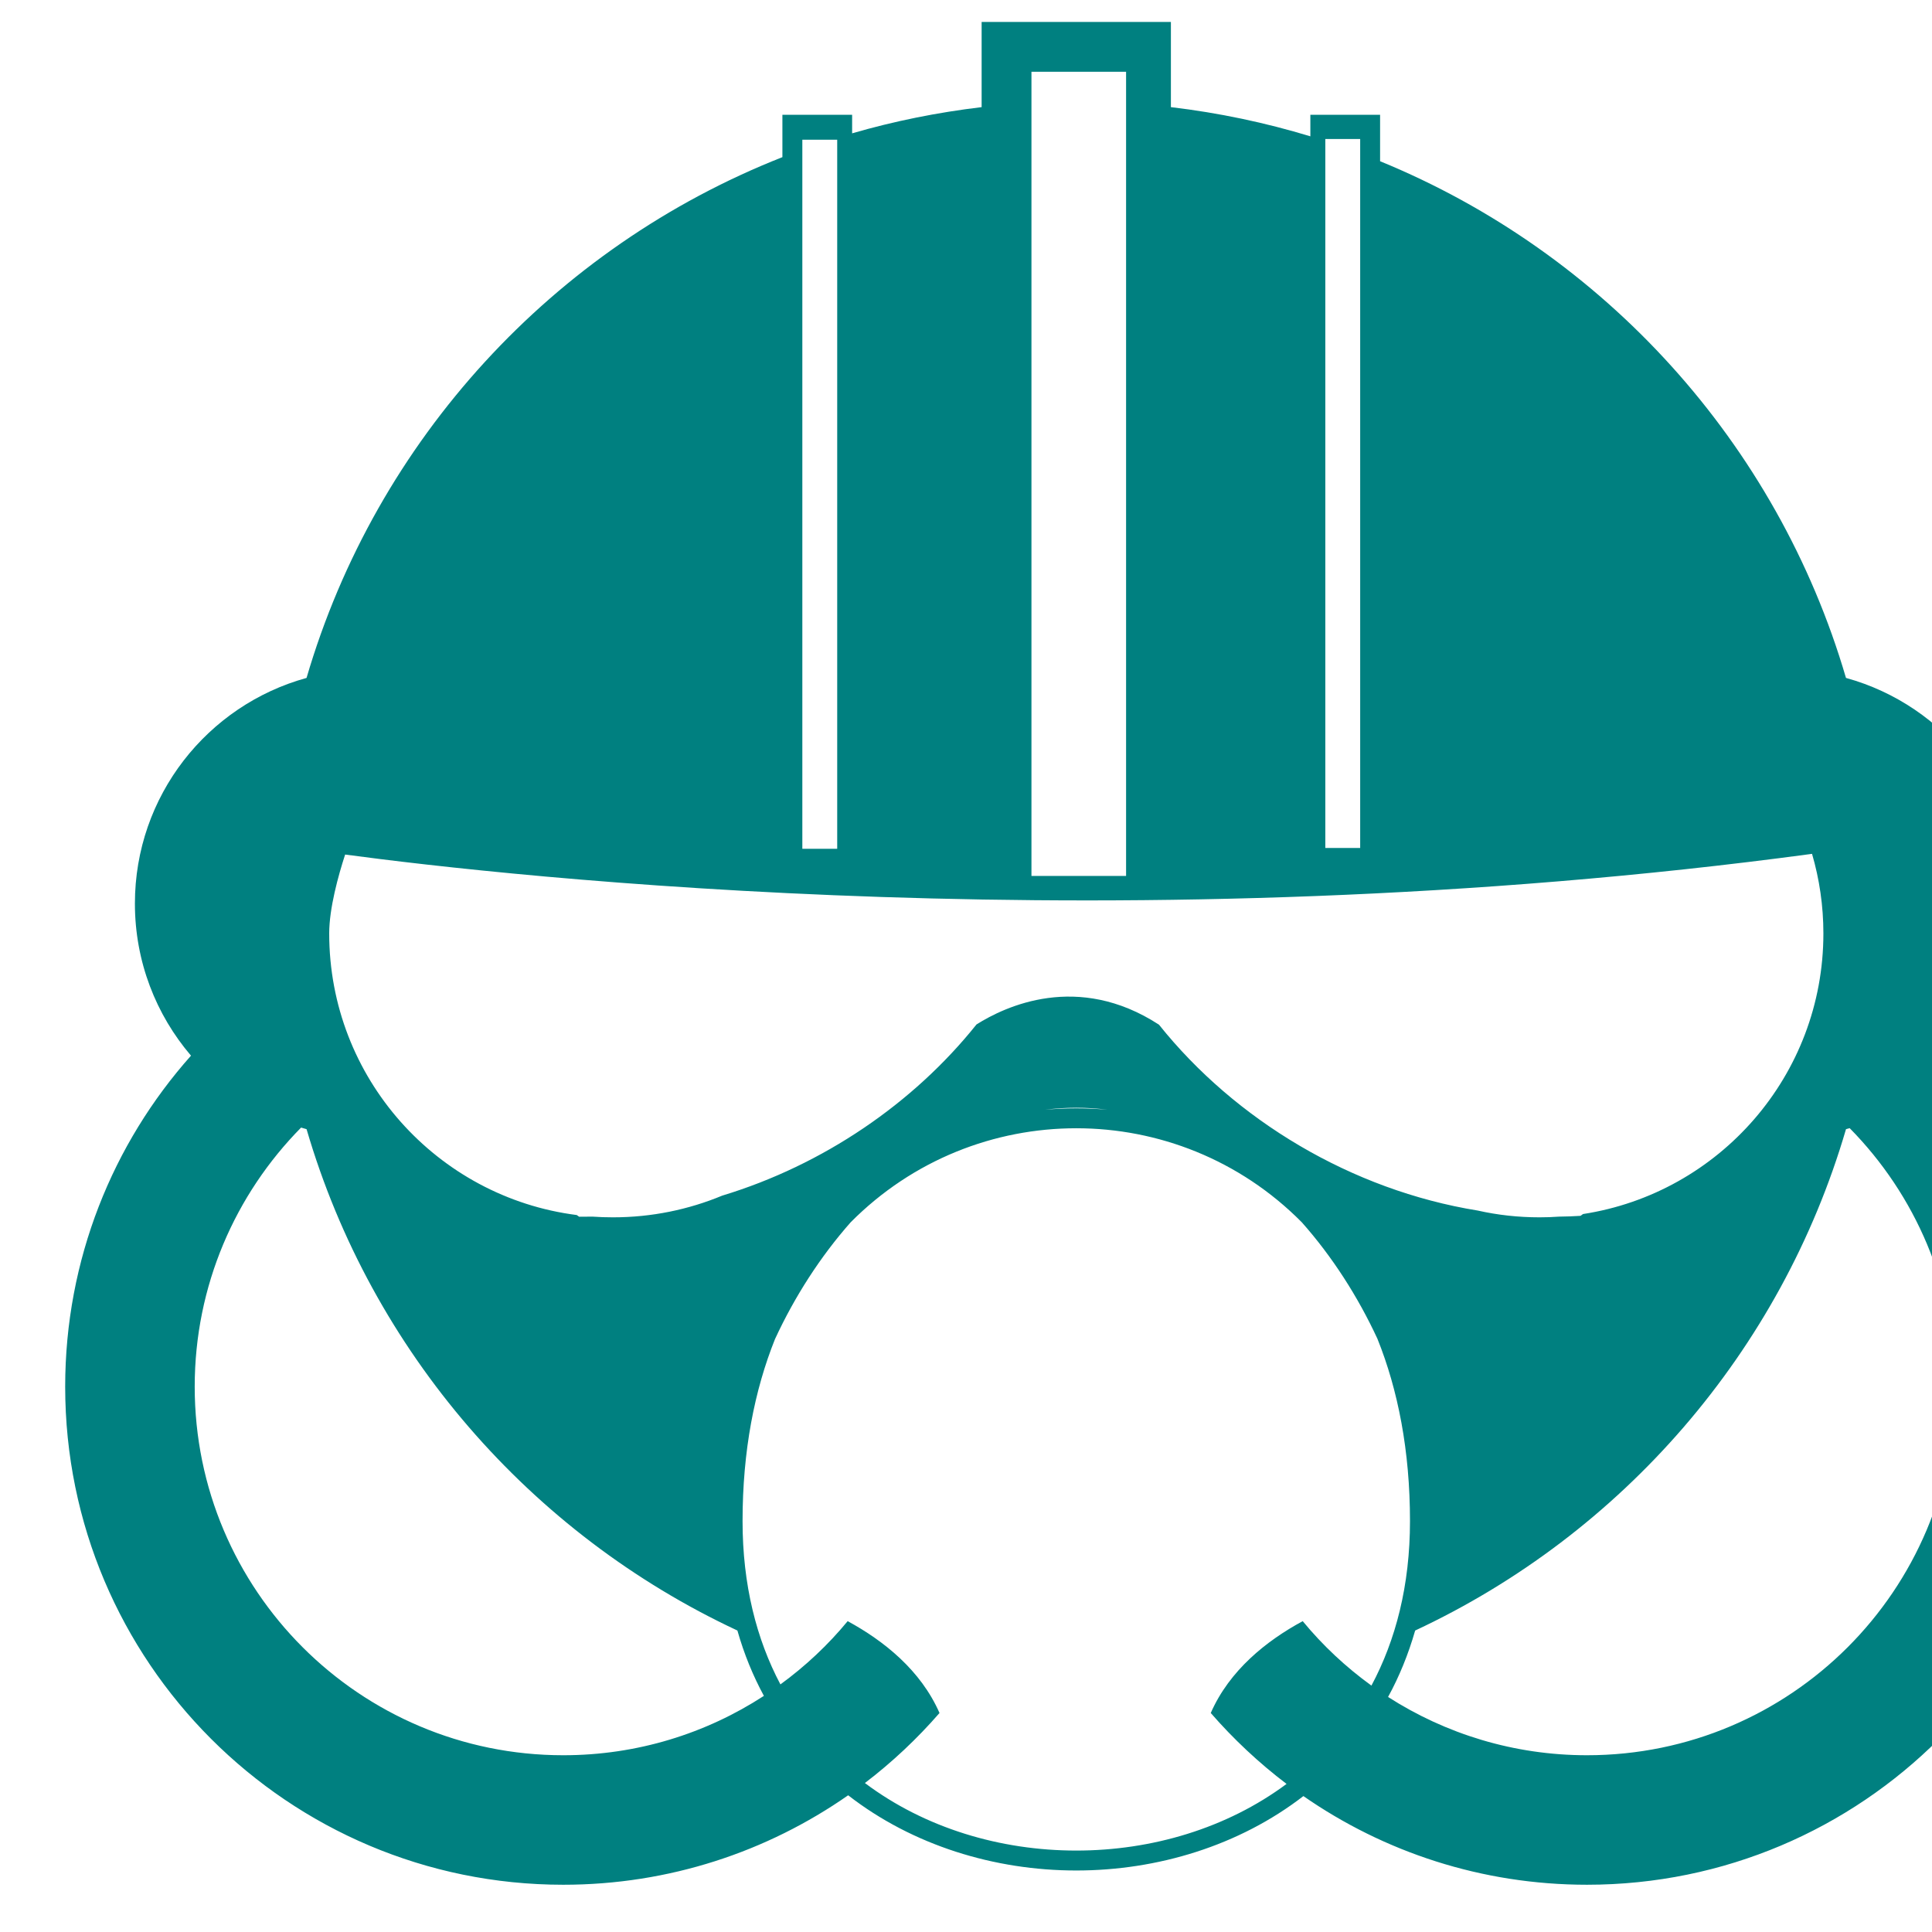<?xml version="1.0" encoding="UTF-8" standalone="no"?>
<!-- Created with Inkscape (http://www.inkscape.org/) -->

<svg
   xmlns:dc="http://purl.org/dc/elements/1.1/"
   xmlns:cc="http://creativecommons.org/ns#"
   xmlns:rdf="http://www.w3.org/1999/02/22-rdf-syntax-ns#"
   xmlns:svg="http://www.w3.org/2000/svg"
   xmlns="http://www.w3.org/2000/svg"
   xmlns:sodipodi="http://sodipodi.sourceforge.net/DTD/sodipodi-0.dtd"
   xmlns:inkscape="http://www.inkscape.org/namespaces/inkscape"
   width="200"
   height="200"
   id="svg3350"
   version="1.1"
   inkscape:version="0.48.2 r9819"
   inkscape:export-filename="/Users/nick/Repositories/Data.Lincoln/assets/img/hero-developer.png"
   inkscape:export-xdpi="90"
   inkscape:export-ydpi="90"
   sodipodi:docname="New document 7">
  <defs
     id="defs3352" />
  <sodipodi:namedview
     id="base"
     pagecolor="#ffffff"
     bordercolor="#666666"
     borderopacity="1.0"
     inkscape:pageopacity="0.0"
     inkscape:pageshadow="2"
     inkscape:zoom="1.08"
     inkscape:cx="187.41097"
     inkscape:cy="132.09005"
     inkscape:document-units="px"
     inkscape:current-layer="layer1"
     showgrid="false"
     inkscape:window-width="879"
     inkscape:window-height="720"
     inkscape:window-x="876"
     inkscape:window-y="107"
     inkscape:window-maximized="0" />
  <g
     inkscape:label="Layer 1"
     inkscape:groupmode="layer"
     id="layer1"
     transform="translate(0,-852.362)">
    <path
       inkscape:connector-curvature="0"
       d="m 31.736,969.253 c 6.734,23.027 23.181,41.898 44.599,51.9 0.691,2.434 1.619,4.692 2.743,6.765 -5.981,3.888 -13.107,6.146 -20.768,6.146 -21.067,0 -38.154,-17.087 -38.154,-38.154 0,-10.456 4.207,-19.923 11.013,-26.822 l 0.567,0.165 z m 56.066,68.956 c 6.672,5.187 15.159,7.786 23.614,7.786 8.415,0 16.86,-2.568 23.511,-7.703 8.332,5.785 18.448,9.178 29.358,9.178 28.482,0 51.56,-23.088 51.56,-51.56 0,-13.086 -4.878,-25.038 -12.911,-34.133 3.692,-4.249 5.929,-9.807 5.929,-15.88 0,-11.147 -7.517,-20.531 -17.768,-23.357 -7.115,-24.305 -25.048,-43.991 -48.229,-53.488 l 0,-4.805 -7.218,0 0,2.227 c -4.651,-1.413 -9.477,-2.434 -14.437,-3.021 l 0,-8.817 -19.593,0 0,8.817 c -4.589,0.547 -9.075,1.454 -13.406,2.712 l 0,-1.918 -7.218,0 0,4.383 c -23.687,9.332 -42.042,29.245 -49.26,53.911 -10.25,2.825 -17.768,12.209 -17.768,23.357 0,6.012 2.186,11.508 5.806,15.746 -8.105,9.105 -13.024,21.119 -13.024,34.267 0,28.471 23.089,51.56 51.56,51.56 10.962,0 21.129,-3.424 29.492,-9.26 z m 55.891,-10.178 c 1.155,-2.104 2.093,-4.403 2.805,-6.878 21.418,-10.002 37.866,-28.874 44.599,-51.9 l 0.382,-0.103 c 6.785,6.888 10.962,16.334 10.962,26.76 0,21.067 -17.077,38.154 -38.154,38.154 -7.579,0 -14.643,-2.217 -20.593,-6.032 z M 80.244,990.949 c 2.031,-4.383 4.682,-8.507 7.816,-12.055 6.455,-6.507 14.921,-9.735 23.357,-9.735 8.435,0 16.901,3.228 23.346,9.735 3.145,3.547 5.795,7.672 7.827,12.055 2.135,5.311 3.372,11.601 3.372,18.881 0,6.651 -1.475,12.323 -3.991,17.025 -2.65,-1.918 -5.043,-4.156 -7.115,-6.672 -3.754,2.031 -7.579,5.084 -9.518,9.508 2.351,2.702 4.981,5.166 7.847,7.342 -6.187,4.599 -13.962,6.899 -21.769,6.899 -7.858,0 -15.674,-2.33 -21.882,-6.992 2.815,-2.145 5.403,-4.578 7.724,-7.249 -1.939,-4.424 -5.764,-7.476 -9.508,-9.508 -2.031,2.465 -4.372,4.661 -6.961,6.548 -2.475,-4.671 -3.919,-10.312 -3.919,-16.901 0,-7.28 1.237,-13.571 3.372,-18.881 z m 27.935,-23.707 c 1.072,-0.134 2.145,-0.206 3.238,-0.206 1.093,0 2.166,0.072 3.228,0.206 -1.072,-0.093 -2.145,-0.144 -3.228,-0.144 -1.083,0 -2.155,0.051 -3.238,0.144 z m 79.402,-26.491 c 0.763,2.609 1.176,5.373 1.176,8.239 0,14.695 -10.786,26.883 -24.883,29.049 l -0.258,0.186 c -0.732,0.051 -1.475,0.072 -2.227,0.082 -0.66,0.051 -1.341,0.072 -2.021,0.072 -2.196,0 -4.331,-0.237 -6.393,-0.701 -13.065,-2.114 -25.11,-9.374 -32.998,-19.242 -8.404,-5.465 -15.942,-1.887 -18.892,-0.021 -6.527,8.167 -15.88,14.55 -26.316,17.716 -3.475,1.444 -7.301,2.248 -11.302,2.248 -0.712,0 -1.423,-0.021 -2.124,-0.072 -0.464,0.01 -0.928,0.01 -1.392,0.01 l -0.247,-0.175 c -14.457,-1.845 -25.625,-14.199 -25.625,-29.151 0,-2.609 0.949,-6.022 1.65,-8.167 16.716,2.248 80.856,9.497 151.854,-0.072 z m -80.805,-80.959 9.796,0 0,83.249 -9.796,0 0,-83.249 z m -23.718,7.033 3.609,0 0,73.401 -3.609,0 0,-73.401 z m 54.138,-0.072 3.609,0 0,73.39 -3.609,0 0,-73.39"
       style="fill:#008080;fill-opacity:1;fill-rule:nonzero;stroke:none"
       id="path3210" />
  </g>
</svg>
